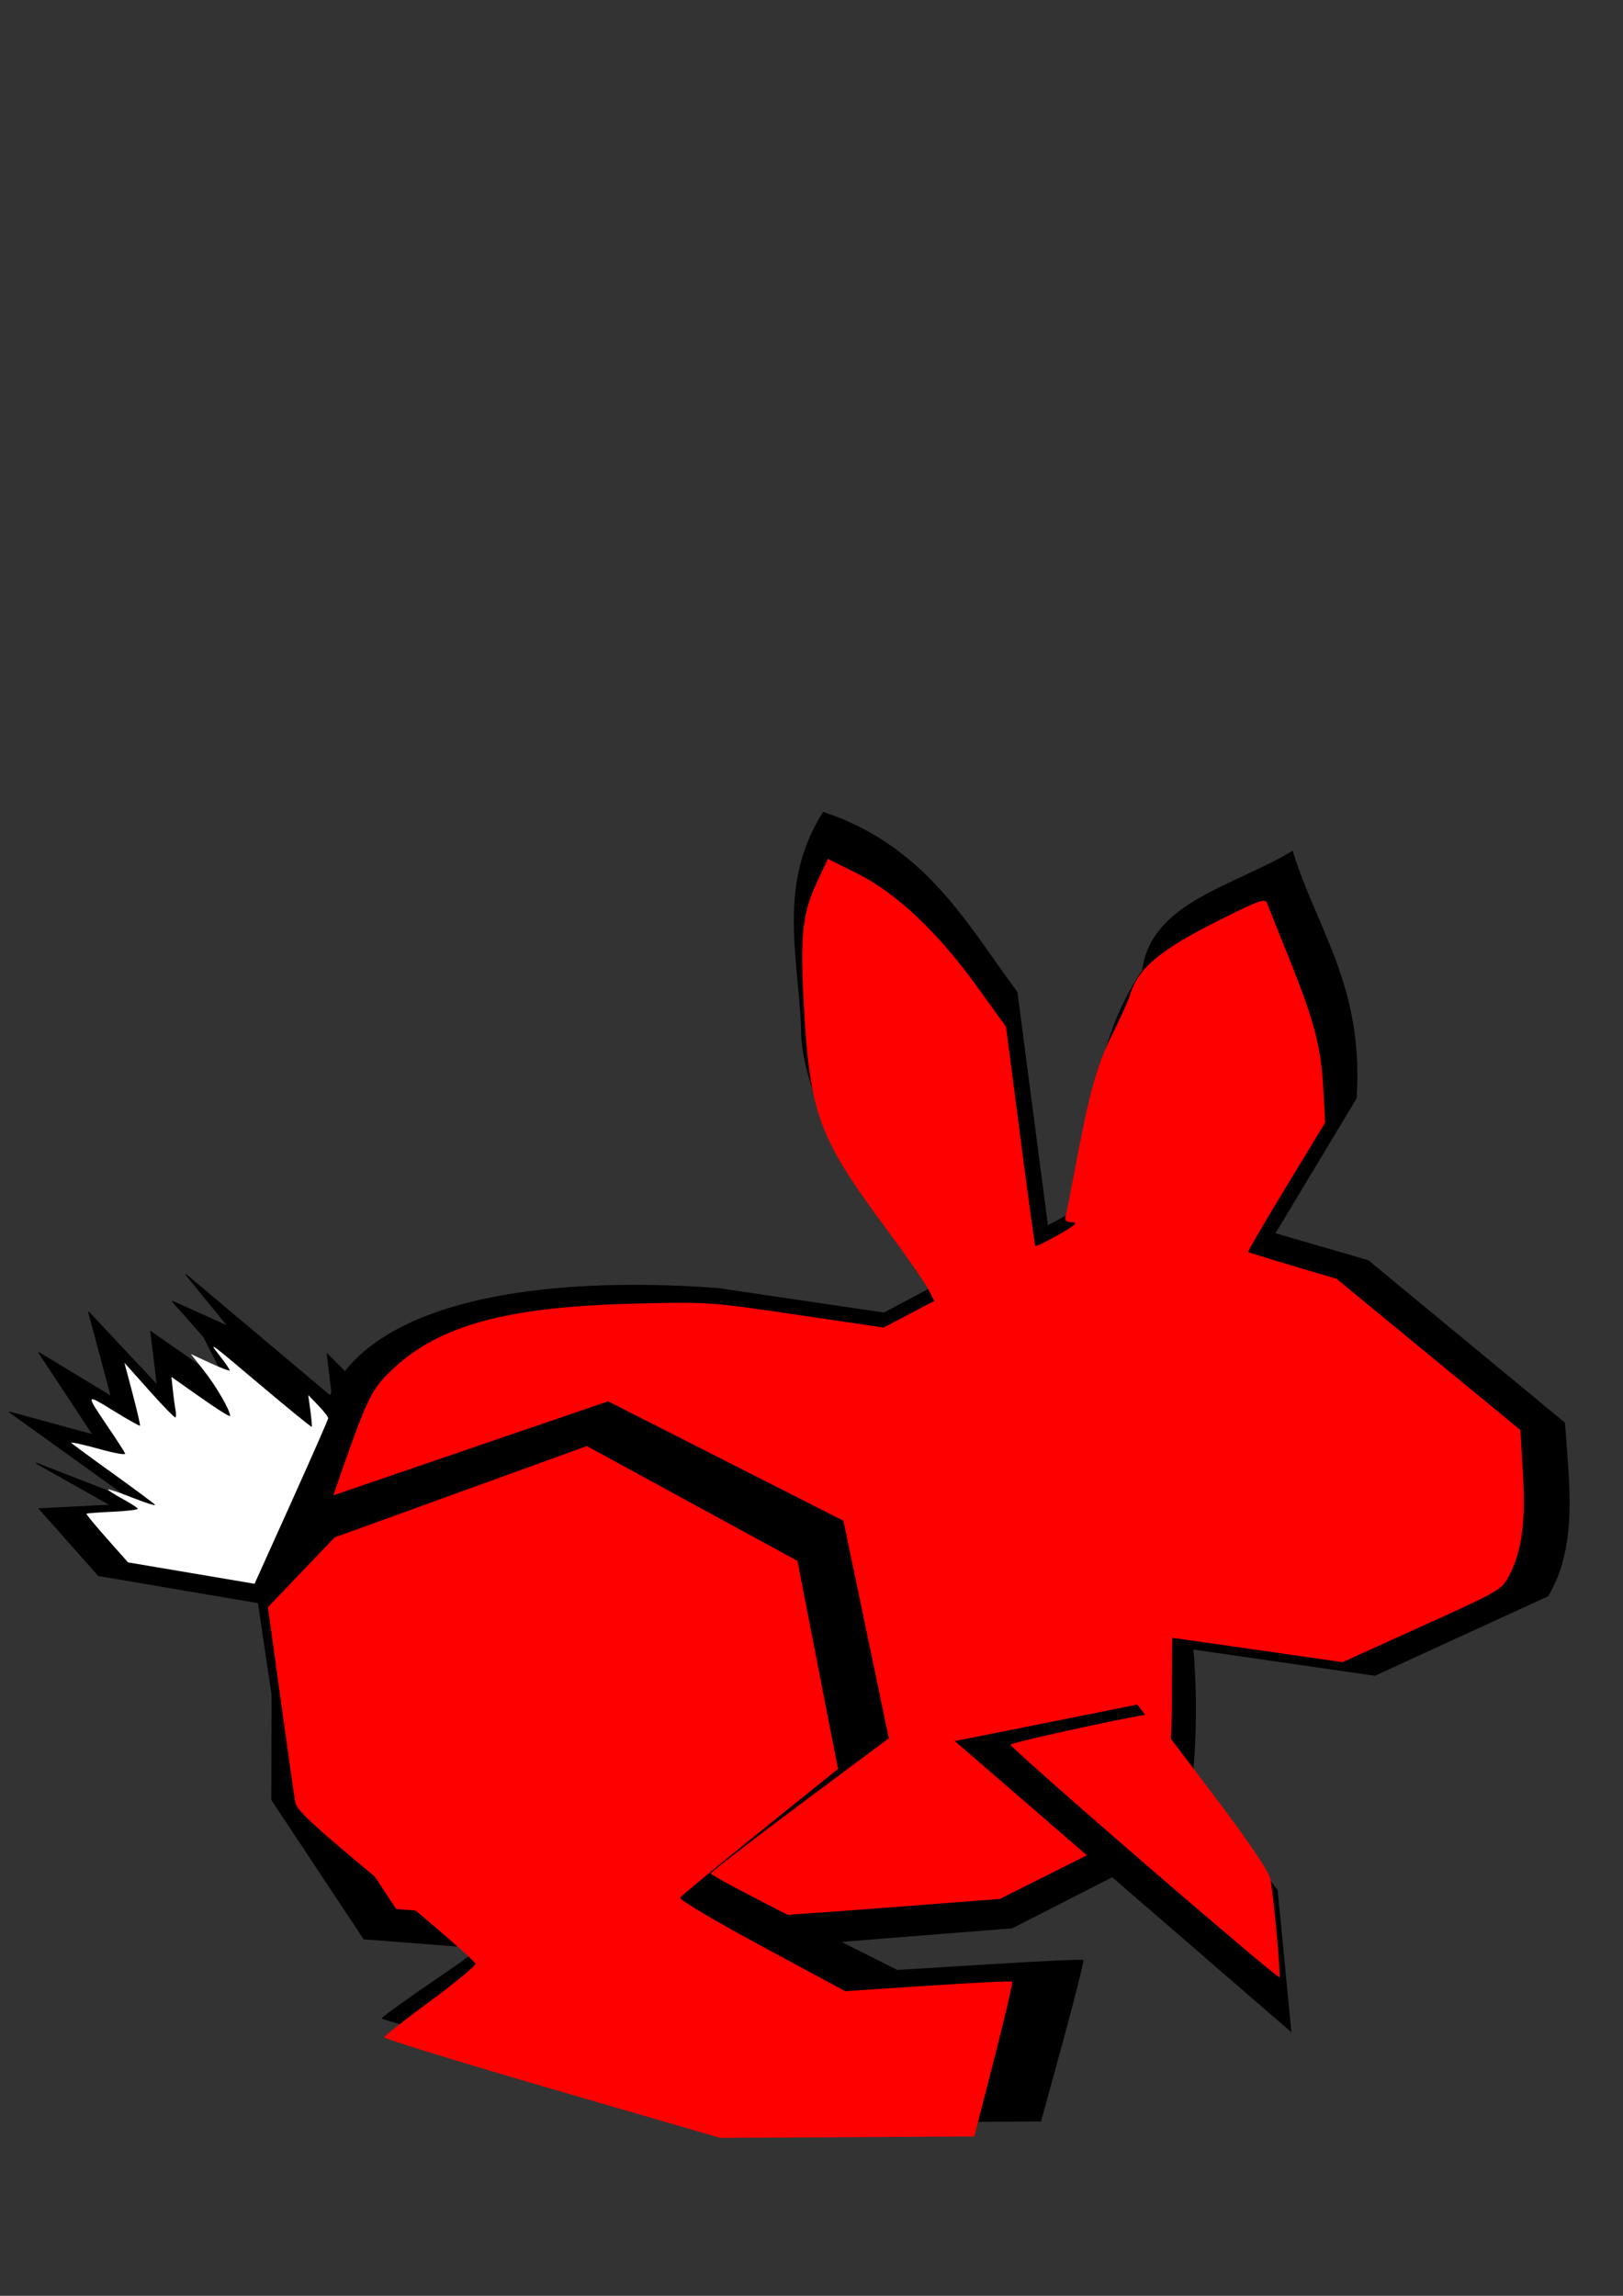 <?xml version="1.0" encoding="UTF-8" standalone="no"?>
<!-- Created with Inkscape (http://www.inkscape.org/) -->

<svg
   xmlns:dc="http://purl.org/dc/elements/1.1/"
   xmlns:cc="http://creativecommons.org/ns#"
   xmlns:rdf="http://www.w3.org/1999/02/22-rdf-syntax-ns#"
   xmlns:svg="http://www.w3.org/2000/svg"
   xmlns="http://www.w3.org/2000/svg"
   xmlns:sodipodi="http://sodipodi.sourceforge.net/DTD/sodipodi-0.dtd"
   xmlns:inkscape="http://www.inkscape.org/namespaces/inkscape"
   width="744.094"
   height="1052.362"
   id="svg2"
   version="1.1"
   inkscape:version="0.47 r22583"
   sodipodi:docname="blackred warrior.svg">
  <rect width="100%" height="100%" fill="#333333" stroke="none"/>
  <defs
     id="defs4">
    <inkscape:perspective
       sodipodi:type="inkscape:persp3d"
       inkscape:vp_x="0 : 526.18109 : 1"
       inkscape:vp_y="0 : 1000 : 0"
       inkscape:vp_z="744.09448 : 526.18109 : 1"
       inkscape:persp3d-origin="372.04724 : 350.78739 : 1"
       id="perspective10" />
  </defs>
  <sodipodi:namedview
     id="base"
     pagecolor="#ffffff"
     bordercolor="#666666"
     borderopacity="1.0"
     inkscape:pageopacity="0.0"
     inkscape:pageshadow="2"
     inkscape:zoom="0.35"
     inkscape:cx="946.42857"
     inkscape:cy="520"
     inkscape:document-units="px"
     inkscape:current-layer="layer1"
     showgrid="false"
     inkscape:window-width="1440"
     inkscape:window-height="771"
     inkscape:window-x="0"
     inkscape:window-y="0"
     inkscape:window-maximized="0" />
  <g
     inkscape:label="Layer 1"
     inkscape:groupmode="layer"
     id="layer1">
    <g
       id="g2852"
       transform="matrix(0.534,0,0,0.554,-303.448,330.477)">
      <path
         sodipodi:nodetypes="ccccccccccccc"
         id="path2816"
         d="m 802.27,697.064 47.996,-135.31 c 35.485,-81.928 182.196,-102.899 334.01,-92.076 l 201.321,28.576 119.752,71.617 61.559,86.51 c 30.789,62.7 35.711,197.448 15.236,270.697 l -144.926,71.395 -210.264,16.117 -157.89,6.949 -188.296,-13.924 -79.088,-114.989 0.591,-195.562 z"
         style="fill:#000000;stroke:#000000;stroke-width:1px;stroke-linecap:butt;stroke-linejoin:miter;stroke-opacity:1" />
      <path
         sodipodi:nodetypes="cccccc"
         id="path2818"
         d="m 1377.691,476.453 c -32.084,-65.218 -110.411,-119.257 -120.954,-213.196 -0.554,-62.49 -22.691,-124.981 18.439,-187.471 87.47,28.195 122.217,91.538 166.139,148.764 l 39.672,292.731 -103.296,-40.828 z"
         style="fill:#000000;stroke:#000000;stroke-width:1px;stroke-linecap:butt;stroke-linejoin:miter;stroke-opacity:1" />
      <path
         sodipodi:nodetypes="cccccc"
         id="path2820"
         d="m 1491.764,398.259 c 17.684,-63.937 12.86,-127.875 57.568,-191.812 7.478,-56.338 79.513,-69.637 128.446,-98.338 20.969,65.262 60.935,111.526 54.733,203.96 l -71.099,113.955 -169.647,-27.764 z"
         style="fill:#000000;stroke:#000000;stroke-width:1px;stroke-linecap:butt;stroke-linejoin:miter;stroke-opacity:1" />
      <path
         sodipodi:nodetypes="ccccccccc"
         id="path2822"
         d="m 1317.143,495.219 211.429,-108.571 214.286,60 168.571,134.286 c 3.396,49.659 11.53,100.502 -14.286,142.857 l -148.571,65.714 -225.714,-31.429 -168.571,-91.429 -37.143,-171.429 z"
         style="fill:#000000;stroke:#000000;stroke-width:1px;stroke-linecap:butt;stroke-linejoin:miter;stroke-opacity:1" />
    </g>
    <path
       style="fill:#000000;stroke:#000000;stroke-width:1px;stroke-linecap:butt;stroke-linejoin:miter;stroke-opacity:1"
       d="m -1128.131,737.764 -172.517,102.823 76.603,64.217 396.234,91.757 30.045,-61.771 -49.105,-91.679 -89.441,34.996 -92.812,-34.967 -99.005,-105.377 z"
       id="path2850" />
    <path
       style="fill:#ff0000;stroke-width:0.1;stroke-miterlimit:4;stroke-dasharray:none"
       d="m 222.688,878.318 -41.033,-3.252 -19.712,-29.868 -19.712,-29.868 0,-49.709 0,-49.709 11.985,-34.513 c 14.322,-41.242 15.969,-44.642 26.279,-54.235 21.147,-19.678 52.056,-28.063 108.973,-29.561 34.907,-0.919 35.961,-0.849 75.521,5.004 l 40.12,5.936 11.619,-6.109 11.619,-6.109 -2.921,-5.634 c -1.607,-3.099 -10.665,-16.08 -20.129,-28.846 -29.518,-39.818 -33.86,-51.44 -36.573,-97.894 -2.077,-35.565 -1.081,-45.075 6.365,-60.776 l 4.493,-9.474 13.507,6.729 c 17.753,8.845 36.842,26.857 54.728,51.64 l 13.411,18.583 6.488,49.997 c 3.568,27.499 6.69,50.247 6.937,50.553 0.247,0.306 5.025,-2.024 10.618,-5.178 7.562,-4.264 9.196,-5.74 6.374,-5.758 -3.123,-0.02 -3.637,-0.662 -2.902,-3.627 0.491,-1.981 2.101,-10.085 3.578,-18.009 6.95,-37.294 10.353,-49.806 17.42,-64.033 3.936,-7.924 7.68,-16.208 8.321,-18.41 3.583,-12.303 13.773,-20.828 41.381,-34.618 18.101,-9.041 20.674,-9.929 21.548,-7.435 0.546,1.558 4.913,12.527 9.703,24.376 11.705,28.95 14.938,41.119 15.965,60.098 l 0.867,16.008 -17.882,29.426 c -9.835,16.184 -17.676,29.615 -17.423,29.845 0.252,0.231 9.476,3.093 20.497,6.36 l 20.038,5.94 42.138,34.651 42.138,34.651 1.172,19.518 c 1.331,22.164 -0.41,35.666 -6.015,46.651 -3.624,7.102 -3.902,7.266 -40.157,23.701 l -36.508,16.55 -38.94,-5.586 c -21.417,-3.072 -39.022,-5.586 -39.122,-5.586 -0.1,0 -0.182,12.066 -0.182,26.814 0,27.977 -2.833,51.815 -6.604,55.566 -1.186,1.18 -17.927,10.057 -37.201,19.726 l -35.044,17.579 -53.906,4.164 c -58.725,4.536 -113.063,7.545 -130.027,7.199 -5.925,-0.121 -29.239,-1.683 -51.807,-3.471 z"
       id="path2858" />
    <path
       style="fill:#000000;stroke-width:0.1;stroke-miterlimit:4;stroke-dasharray:none"
       d="m -1029.132,948.594 c -106.458,-24.773 -195.816,-46.93 -198.571,-49.238 -2.756,-2.308 -17.868,-14.92 -33.582,-28.027 -15.714,-13.107 -30.242,-25.354 -32.285,-27.215 -3.739,-3.407 9.622,-11.964 130.094,-83.33 l 34.952,-20.705 48.824,51.998 48.824,51.998 47.376,17.887 47.376,17.887 44.175,-17.321 c 24.296,-9.527 44.463,-16.933 44.816,-16.458 0.353,0.475 11.154,20.636 24.003,44.803 l 23.362,43.94 -14.155,29.632 c -7.785,16.298 -15.841,29.533 -17.902,29.412 -2.061,-0.121 -90.849,-20.489 -197.308,-45.262 l 0,0 z"
       id="path2860" />
    <path
       style="fill:#000000;stroke-width:0.1;stroke-miterlimit:4;stroke-dasharray:none"
       d="m -1028.676,948.739 c -136.171,-31.692 -195.18,-46.586 -200.145,-50.517 -34.604,-27.4 -67.948,-56.9 -66.126,-58.504 1.228,-1.082 36.304,-22.246 77.947,-47.032 41.643,-24.786 78.541,-46.813 81.996,-48.95 5.984,-3.701 8.611,-1.41 55.324,48.227 l 49.042,52.113 47.257,17.887 47.257,17.887 44.175,-17.321 c 24.296,-9.527 44.474,-16.933 44.84,-16.458 0.366,0.475 11.244,20.656 24.173,44.847 l 23.509,43.984 -14.385,29.588 c -7.912,16.273 -16.045,29.499 -18.072,29.39 -2.028,-0.109 -90.584,-20.422 -196.791,-45.14 l 0,0 z"
       id="path2862" />
    <path
       style="fill:#000000;stroke:#000000;stroke-width:0.937px;stroke-linecap:butt;stroke-linejoin:miter;stroke-opacity:1"
       d="m -939.096,-61.946 218.374,-74.294 180.724,91.439 35.141,168.59 -138.053,102.869 143.073,71.437 145.583,-8.572 -35.141,128.586 -215.864,0 -296.186,-80.009 87.852,-60.007 -155.623,-120.014 -25.101,-165.733 55.221,-54.292 z"
       id="path2866" />
    <path
       style="fill:#000000;stroke-width:0.1;stroke-miterlimit:4;stroke-dasharray:none"
       d="m -750.571,377.48 c -78.964,-21.472 -143.571,-39.796 -143.571,-40.721 0,-0.925 18.643,-14.368 41.429,-29.875 22.786,-15.507 41.429,-28.429 41.429,-28.717 0,-0.288 -35.178,-27.635 -78.173,-60.772 l -78.173,-60.248 -5.911,-37.964 c -3.251,-20.88 -8.82,-57.637 -12.376,-81.683 l -6.464,-43.719 27.024,-27.024 27.024,-27.024 108.525,-37.116 108.525,-37.116 89.935,45.479 89.935,45.479 17.437,83.199 17.437,83.199 -67.372,50.186 c -37.055,27.602 -67.784,51.29 -68.288,52.64 -0.503,1.35 31.298,18.57 70.67,38.268 l 71.585,35.815 70.424,-4.37 c 38.733,-2.404 70.931,-3.864 71.551,-3.244 0.62,0.62 -6.399,28.627 -15.597,62.239 l -16.724,61.112 -108.355,0.507 L -607,416.52 -750.571,377.48 z"
       id="path2868" />
    <g
       id="g2878"
       transform="matrix(0.6,0,0,0.6,-140.533,227.706)"
       inkscape:transform-center-x="-61.675165"
       inkscape:transform-center-y="37.690377">
      <path
         id="path2870"
         d="m 669.429,1203.248 c -78.964,-21.475 -143.571,-39.813 -143.571,-40.75 0,-0.938 18.66,-14.403 41.466,-29.924 32.488,-22.11 40.684,-28.943 37.857,-31.563 -1.985,-1.839 -37.189,-29.177 -78.231,-60.751 -59.998,-46.156 -74.912,-58.967 -76.101,-65.367 -0.813,-4.378 -6.395,-41.11 -12.404,-81.629 l -10.926,-73.669 27.144,-27.144 27.144,-27.144 108.534,-37.119 108.534,-37.119 89.919,45.629 89.919,45.629 17.341,83.077 17.341,83.077 -67.939,50.655 c -37.367,27.86 -67.991,51.567 -68.055,52.681 -0.063,1.114 31.968,18.147 71.181,37.852 l 71.297,35.826 70.512,-4.376 c 38.782,-2.407 71.019,-3.869 71.639,-3.249 0.62,0.62 -6.399,28.627 -15.597,62.239 l -16.724,61.112 -108.355,0.537 L 813,1242.293 669.429,1203.248 z"
         style="fill:#000000;stroke-width:0.1;stroke-miterlimit:4;stroke-dasharray:none" />
      <path
         id="path2872"
         d="m 655.765,1216.339 c -70.793,-20.596 -128.416,-38.372 -128.052,-39.501 0.364,-1.129 16.221,-13.514 35.236,-27.521 19.016,-14.007 34.574,-26.864 34.574,-28.571 0,-1.707 -30.674,-28.43 -68.165,-59.384 -54.712,-45.173 -68.434,-57.791 -69.528,-63.932 -0.749,-4.208 -5.755,-39.481 -11.123,-78.384 l -9.761,-70.733 25.507,-26.648 25.507,-26.648 96.326,-34.881 96.326,-34.881 80.513,43.887 80.513,43.887 7.011,36.339 c 3.856,19.987 10.817,55.726 15.469,79.421 l 8.459,43.082 -59.624,47.981 c -32.793,26.39 -60.279,49.114 -61.079,50.498 -0.8,1.385 27.261,18.009 62.358,36.944 l 63.813,34.426 63.302,-4.194 c 34.816,-2.307 63.766,-3.698 64.333,-3.092 0.567,0.606 -5.715,27.463 -13.96,59.681 l -14.991,58.579 -97.125,0.546 -97.125,0.546 -128.715,-37.447 z"
         style="fill:#ff0000;stroke-width:0.1;stroke-miterlimit:4;stroke-dasharray:none" />
    </g>
    <g
       id="g2886"
       transform="translate(-885.714,-245.714)">
      <path
         id="path2882"
         d="m -348.571,589.505 91.429,-28.571 91.429,62.857 42.857,88.571 -20,120 -91.429,-11.429 25.714,-48.571 -28.571,-80 -125.714,5.714 -60,-62.857 74.286,-45.714 z"
         style="fill:#000000;stroke:#000000;stroke-width:1px;stroke-linecap:butt;stroke-linejoin:miter;stroke-opacity:1" />
      <path
         id="path2884"
         d="m -181.821,802.631 c -17.652,-2.373 -34.129,-4.408 -36.615,-4.523 -3.891,-0.18 -2.983,-3.063 6.519,-20.701 l 11.04,-20.492 -12.658,-35.672 -12.658,-35.672 -43.238,1.594 c -23.781,0.877 -48.294,2.194 -54.474,2.927 l -11.236,1.333 -24.947,-26.99 -24.947,-26.99 31.482,-19.248 c 26.66,-16.3 36.929,-20.967 67.043,-30.468 19.558,-6.171 37.233,-11.363 39.277,-11.538 2.044,-0.175 21,11.679 42.123,26.343 l 38.407,26.661 17.984,38.16 17.984,38.16 -8.009,49.297 c -4.405,27.113 -8.678,49.935 -9.496,50.715 -0.818,0.78 -15.93,-0.523 -33.582,-2.896 z"
         style="fill:#ff0000;stroke-width:0.1;stroke-miterlimit:4;stroke-dasharray:none" />
    </g>
    <g
       id="g2894"
       transform="matrix(0.724,0,0,0.724,970.166,156.362)">
      <path
         id="path2890"
         d="M -734.286,886.648 -620,863.791 l 88.571,117.143 8.571,88.571 -211.429,-182.857 z"
         style="fill:#000000;stroke:#000000;stroke-width:1px;stroke-linecap:butt;stroke-linejoin:miter;stroke-opacity:1" />
      <path
         id="path2892"
         d="m -615.411,963.69 c -46.517,-40.221 -84.607,-73.972 -84.645,-75.003 -0.056,-1.531 88.285,-20.619 89.581,-19.356 0.217,0.211 16.922,22.159 37.124,48.773 23.874,31.453 37.158,51.086 37.954,56.094 2.384,15.007 6.481,60.703 5.529,61.655 -0.532,0.532 -39.026,-31.941 -85.542,-72.162 z"
         style="fill:#ff0000;stroke-width:0.1;stroke-miterlimit:4;stroke-dasharray:none" />
    </g>
    <g
       id="g2902"
       transform="matrix(0.335,-0.297,0.297,0.335,-2.047,221.623)">
      <path
         id="path2898"
         d="m -557.143,1038.076 -105.714,-131.429 0,-91.429 57.143,45.714 -28.571,-82.857 48.571,94.286 L -620,720.934 l 48.571,74.286 14.286,-100 25.714,82.857 40,-80 2.857,102.857 31.429,-45.714 22.857,94.286 14.286,-54.286 0,-48.571 25.714,57.143 2.857,-68.571 28.571,194.286 25.714,-37.143 2.857,45.714 -222.857,100 z"
         style="fill:#000000;stroke:#000000;stroke-width:1px;stroke-linecap:butt;stroke-linejoin:miter;stroke-opacity:1" />
      <path
         id="path2900"
         d="m -590.069,967.755 -41.217,-51.181 0,-32.766 c 0,-18.021 0.546,-32.765 1.214,-32.765 0.668,0 10.399,7.418 21.624,16.484 11.225,9.066 20.725,15.606 21.11,14.534 0.385,-1.073 -1.889,-9.127 -5.053,-17.899 -3.164,-8.772 -5.287,-16.415 -4.718,-16.985 0.569,-0.569 6.535,9.798 13.256,23.04 6.721,13.241 12.272,22.446 12.335,20.455 0.063,-1.991 -4.876,-25.616 -10.975,-52.499 -6.099,-26.884 -11.089,-50.158 -11.089,-51.72 0,-1.562 7.424,8.581 16.498,22.539 10.233,15.742 16.912,24.123 17.588,22.072 0.6,-1.819 2.73,-15.783 4.735,-31.031 5.546,-42.185 5.453,-42.131 15.481,-8.988 4.817,15.922 9.308,28.948 9.98,28.948 0.672,0 7.883,-13.224 16.025,-29.387 l 14.804,-29.387 0.128,38.258 c 0.07,21.042 0.911,38.258 1.868,38.258 0.957,0 3.379,-2.745 5.383,-6.099 2.004,-3.354 7.113,-10.951 11.353,-16.88 l 7.71,-10.781 8.409,35.743 c 4.625,19.659 9.135,34.989 10.023,34.069 3.756,-3.897 9.507,-32.096 10.676,-52.342 l 1.261,-21.836 8.766,20.093 c 4.821,11.051 9.312,19.551 9.98,18.889 0.668,-0.663 1.713,-9.36 2.323,-19.327 1.086,-17.753 1.311,-16.731 11.031,50.077 5.457,37.509 10.447,68.171 11.089,68.138 0.642,-0.033 5.16,-6.041 10.039,-13.35 l 8.871,-13.289 0.663,14.793 c 0.365,8.136 -0.134,15.572 -1.109,16.525 -0.975,0.952 -39.364,18.617 -85.31,39.255 l -83.538,37.524 -41.217,-51.181 z"
         style="fill:#ffffff;stroke-width:0.1;stroke-miterlimit:4;stroke-dasharray:none" />
    </g>
    <g
       id="g2953"
       transform="matrix(0.494,0,0,0.494,-1705.271,552.814)">
      <g
         id="g2923"
         transform="matrix(0.89,0,0,0.925,1265.446,308.537)">
        <path
           sodipodi:nodetypes="ccccccccccccc"
           id="path2925"
           d="m 802.27,697.064 47.996,-135.31 c 35.485,-81.928 182.196,-102.899 334.01,-92.076 l 201.321,28.576 119.752,71.617 61.559,86.51 c 30.789,62.7 35.711,197.448 15.236,270.697 l -144.926,71.395 -210.264,16.117 -157.89,6.949 -188.296,-13.924 -79.088,-114.989 0.591,-195.562 z"
           style="fill:#000000;stroke:#000000;stroke-width:1px;stroke-linecap:butt;stroke-linejoin:miter;stroke-opacity:1" />
        <path
           sodipodi:nodetypes="cccccc"
           id="path2927"
           d="m 1377.691,476.453 c -32.084,-65.218 -110.411,-119.257 -120.954,-213.196 -0.554,-62.49 -22.691,-124.981 18.439,-187.471 87.47,28.195 122.217,91.538 166.139,148.764 l 39.672,292.731 -103.296,-40.828 z"
           style="fill:#000000;stroke:#000000;stroke-width:1px;stroke-linecap:butt;stroke-linejoin:miter;stroke-opacity:1" />
        <path
           sodipodi:nodetypes="cccccc"
           id="path2929"
           d="m 1491.764,398.259 c 17.684,-63.937 12.86,-127.875 57.568,-191.812 7.478,-56.338 79.513,-69.637 128.446,-98.338 20.969,65.262 60.935,111.526 54.733,203.96 l -71.099,113.955 -169.647,-27.764 z"
           style="fill:#000000;stroke:#000000;stroke-width:1px;stroke-linecap:butt;stroke-linejoin:miter;stroke-opacity:1" />
        <path
           sodipodi:nodetypes="ccccccccc"
           id="path2931"
           d="m 1317.143,495.219 211.429,-108.571 214.286,60 168.571,134.286 c 3.396,49.659 11.53,100.502 -14.286,142.857 l -148.571,65.714 -225.714,-31.429 -168.571,-91.429 -37.143,-171.429 z"
           style="fill:#000000;stroke:#000000;stroke-width:1px;stroke-linecap:butt;stroke-linejoin:miter;stroke-opacity:1" />
      </g>
      <path
         style="fill:#ff0000;stroke-width:0.1;stroke-miterlimit:4;stroke-dasharray:none"
         d="m 2142.895,1222.185 -68.432,-5.423 -32.874,-49.812 -32.874,-49.812 0,-82.901 0,-82.901 19.988,-57.558 c 23.885,-68.78 26.633,-74.451 43.826,-90.45 35.267,-32.818 86.815,-46.801 181.738,-49.3 58.215,-1.533 59.974,-1.416 125.949,8.345 l 66.909,9.9 19.377,-10.188 19.377,-10.188 -4.872,-9.396 c -2.68,-5.168 -17.786,-26.816 -33.569,-48.108 -49.228,-66.406 -56.469,-85.788 -60.994,-163.26 -3.465,-59.312 -1.804,-75.173 10.614,-101.357 l 7.493,-15.799 22.526,11.223 c 29.607,14.75 61.443,44.789 91.271,86.122 l 22.367,30.992 10.82,83.382 c 5.951,45.86 11.157,83.799 11.569,84.309 0.412,0.51 8.381,-3.376 17.708,-8.635 12.611,-7.111 15.337,-9.573 10.63,-9.603 -5.209,-0.034 -6.065,-1.105 -4.84,-6.048 0.819,-3.304 3.504,-16.819 5.967,-30.035 11.59,-62.197 17.267,-83.063 29.051,-106.789 6.564,-13.215 12.809,-27.031 13.877,-30.702 5.975,-20.519 22.969,-34.735 69.011,-57.733 30.187,-15.078 34.478,-16.558 35.936,-12.399 0.911,2.598 8.193,20.891 16.183,40.652 19.52,48.28 24.912,68.576 26.626,100.228 l 1.445,26.697 -29.822,49.074 c -16.402,26.991 -29.478,49.389 -29.057,49.774 0.421,0.385 15.803,5.158 34.182,10.607 l 33.417,9.906 70.274,57.788 70.274,57.788 1.954,32.551 c 2.22,36.964 -0.684,59.482 -10.031,77.8 -6.043,11.844 -6.507,12.117 -66.971,39.527 l -60.886,27.601 -64.941,-9.315 c -35.718,-5.123 -65.078,-9.315 -65.244,-9.315 -0.167,0 -0.303,20.123 -0.303,44.718 0,46.658 -4.725,86.413 -11.013,92.669 -1.979,1.969 -29.897,16.772 -62.041,32.897 l -58.443,29.317 -89.901,6.944 c -97.938,7.565 -188.558,12.583 -216.849,12.007 -9.882,-0.201 -48.762,-2.806 -86.4,-5.789 z"
         id="path2933" />
      <g
         id="g2935"
         transform="translate(1537.143,137.143)">
        <path
           id="path2937"
           d="m 669.429,1203.248 c -78.964,-21.475 -143.571,-39.813 -143.571,-40.75 0,-0.938 18.66,-14.403 41.466,-29.924 32.488,-22.11 40.684,-28.943 37.857,-31.563 -1.985,-1.839 -37.189,-29.177 -78.231,-60.751 -59.998,-46.156 -74.912,-58.967 -76.101,-65.367 -0.813,-4.378 -6.395,-41.11 -12.404,-81.629 l -10.926,-73.669 27.144,-27.144 27.144,-27.144 108.534,-37.119 108.534,-37.119 89.919,45.629 89.919,45.629 17.341,83.077 17.341,83.077 -67.939,50.655 c -37.367,27.86 -67.991,51.567 -68.055,52.681 -0.063,1.114 31.968,18.147 71.181,37.852 l 71.297,35.826 70.512,-4.376 c 38.782,-2.407 71.019,-3.869 71.639,-3.249 0.62,0.62 -6.399,28.627 -15.597,62.239 l -16.724,61.112 -108.355,0.537 L 813,1242.293 669.429,1203.248 z"
           style="fill:#000000;stroke-width:0.1;stroke-miterlimit:4;stroke-dasharray:none" />
        <path
           id="path2939"
           d="m 655.765,1216.339 c -70.793,-20.596 -128.416,-38.372 -128.052,-39.501 0.364,-1.129 16.221,-13.514 35.236,-27.521 19.016,-14.007 34.574,-26.864 34.574,-28.571 0,-1.707 -30.674,-28.43 -68.165,-59.384 -54.712,-45.173 -68.434,-57.791 -69.528,-63.932 -0.749,-4.208 -5.755,-39.481 -11.123,-78.384 l -9.761,-70.733 25.507,-26.648 25.507,-26.648 96.326,-34.881 96.326,-34.881 80.513,43.887 80.513,43.887 7.011,36.339 c 3.856,19.987 10.817,55.726 15.469,79.421 l 8.459,43.082 -59.624,47.981 c -32.793,26.39 -60.279,49.114 -61.079,50.498 -0.8,1.385 27.261,18.009 62.358,36.944 l 63.813,34.426 63.302,-4.194 c 34.816,-2.307 63.766,-3.698 64.333,-3.092 0.567,0.606 -5.715,27.463 -13.96,59.681 l -14.991,58.579 -97.125,0.546 -97.125,0.546 -128.715,-37.447 z"
           style="fill:#ff0000;stroke-width:0.1;stroke-miterlimit:4;stroke-dasharray:none" />
      </g>
      <g
         id="g2941"
         transform="matrix(1.207,0,0,1.207,3389.483,18.161)">
        <path
           id="path2943"
           d="M -734.286,886.648 -620,863.791 l 88.571,117.143 8.571,88.571 -211.429,-182.857 z"
           style="fill:#000000;stroke:#000000;stroke-width:1px;stroke-linecap:butt;stroke-linejoin:miter;stroke-opacity:1" />
        <path
           id="path2945"
           d="m -615.411,963.69 c -46.517,-40.221 -84.607,-73.972 -84.645,-75.003 -0.056,-1.531 88.285,-20.619 89.581,-19.356 0.217,0.211 16.922,22.159 37.124,48.773 23.874,31.453 37.158,51.086 37.954,56.094 2.384,15.007 6.481,60.703 5.529,61.655 -0.532,0.532 -39.026,-31.941 -85.542,-72.162 z"
           style="fill:#ff0000;stroke-width:0.1;stroke-miterlimit:4;stroke-dasharray:none" />
      </g>
      <g
         id="g2947"
         transform="matrix(0.558,-0.495,0.495,0.558,1768.099,126.998)">
        <path
           id="path2949"
           d="m -557.143,1038.076 -105.714,-131.429 0,-91.429 57.143,45.714 -28.571,-82.857 48.571,94.286 L -620,720.934 l 48.571,74.286 14.286,-100 25.714,82.857 40,-80 2.857,102.857 31.429,-45.714 22.857,94.286 14.286,-54.286 0,-48.571 25.714,57.143 2.857,-68.571 28.571,194.286 25.714,-37.143 2.857,45.714 -222.857,100 z"
           style="fill:#000000;stroke:#000000;stroke-width:1px;stroke-linecap:butt;stroke-linejoin:miter;stroke-opacity:1" />
        <path
           id="path2951"
           d="m -590.069,967.755 -41.217,-51.181 0,-32.766 c 0,-18.021 0.546,-32.765 1.214,-32.765 0.668,0 10.399,7.418 21.624,16.484 11.225,9.066 20.725,15.606 21.11,14.534 0.385,-1.073 -1.889,-9.127 -5.053,-17.899 -3.164,-8.772 -5.287,-16.415 -4.718,-16.985 0.569,-0.569 6.535,9.798 13.256,23.04 6.721,13.241 12.272,22.446 12.335,20.455 0.063,-1.991 -4.876,-25.616 -10.975,-52.499 -6.099,-26.884 -11.089,-50.158 -11.089,-51.72 0,-1.562 7.424,8.581 16.498,22.539 10.233,15.742 16.912,24.123 17.588,22.072 0.6,-1.819 2.73,-15.783 4.735,-31.031 5.546,-42.185 5.453,-42.131 15.481,-8.988 4.817,15.922 9.308,28.948 9.98,28.948 0.672,0 7.883,-13.224 16.025,-29.387 l 14.804,-29.387 0.128,38.258 c 0.07,21.042 0.911,38.258 1.868,38.258 0.957,0 3.379,-2.745 5.383,-6.099 2.004,-3.354 7.113,-10.951 11.353,-16.88 l 7.71,-10.781 8.409,35.743 c 4.625,19.659 9.135,34.989 10.023,34.069 3.756,-3.897 9.507,-32.096 10.676,-52.342 l 1.261,-21.836 8.766,20.093 c 4.821,11.051 9.312,19.551 9.98,18.889 0.668,-0.663 1.713,-9.36 2.323,-19.327 1.086,-17.753 1.311,-16.731 11.031,50.077 5.457,37.509 10.447,68.171 11.089,68.138 0.642,-0.033 5.16,-6.041 10.039,-13.35 l 8.871,-13.289 0.663,14.793 c 0.365,8.136 -0.134,15.572 -1.109,16.525 -0.975,0.952 -39.364,18.617 -85.31,39.255 l -83.538,37.524 -41.217,-51.181 z"
           style="fill:#ffffff;stroke-width:0.1;stroke-miterlimit:4;stroke-dasharray:none" />
      </g>
    </g>
  </g>
</svg>
